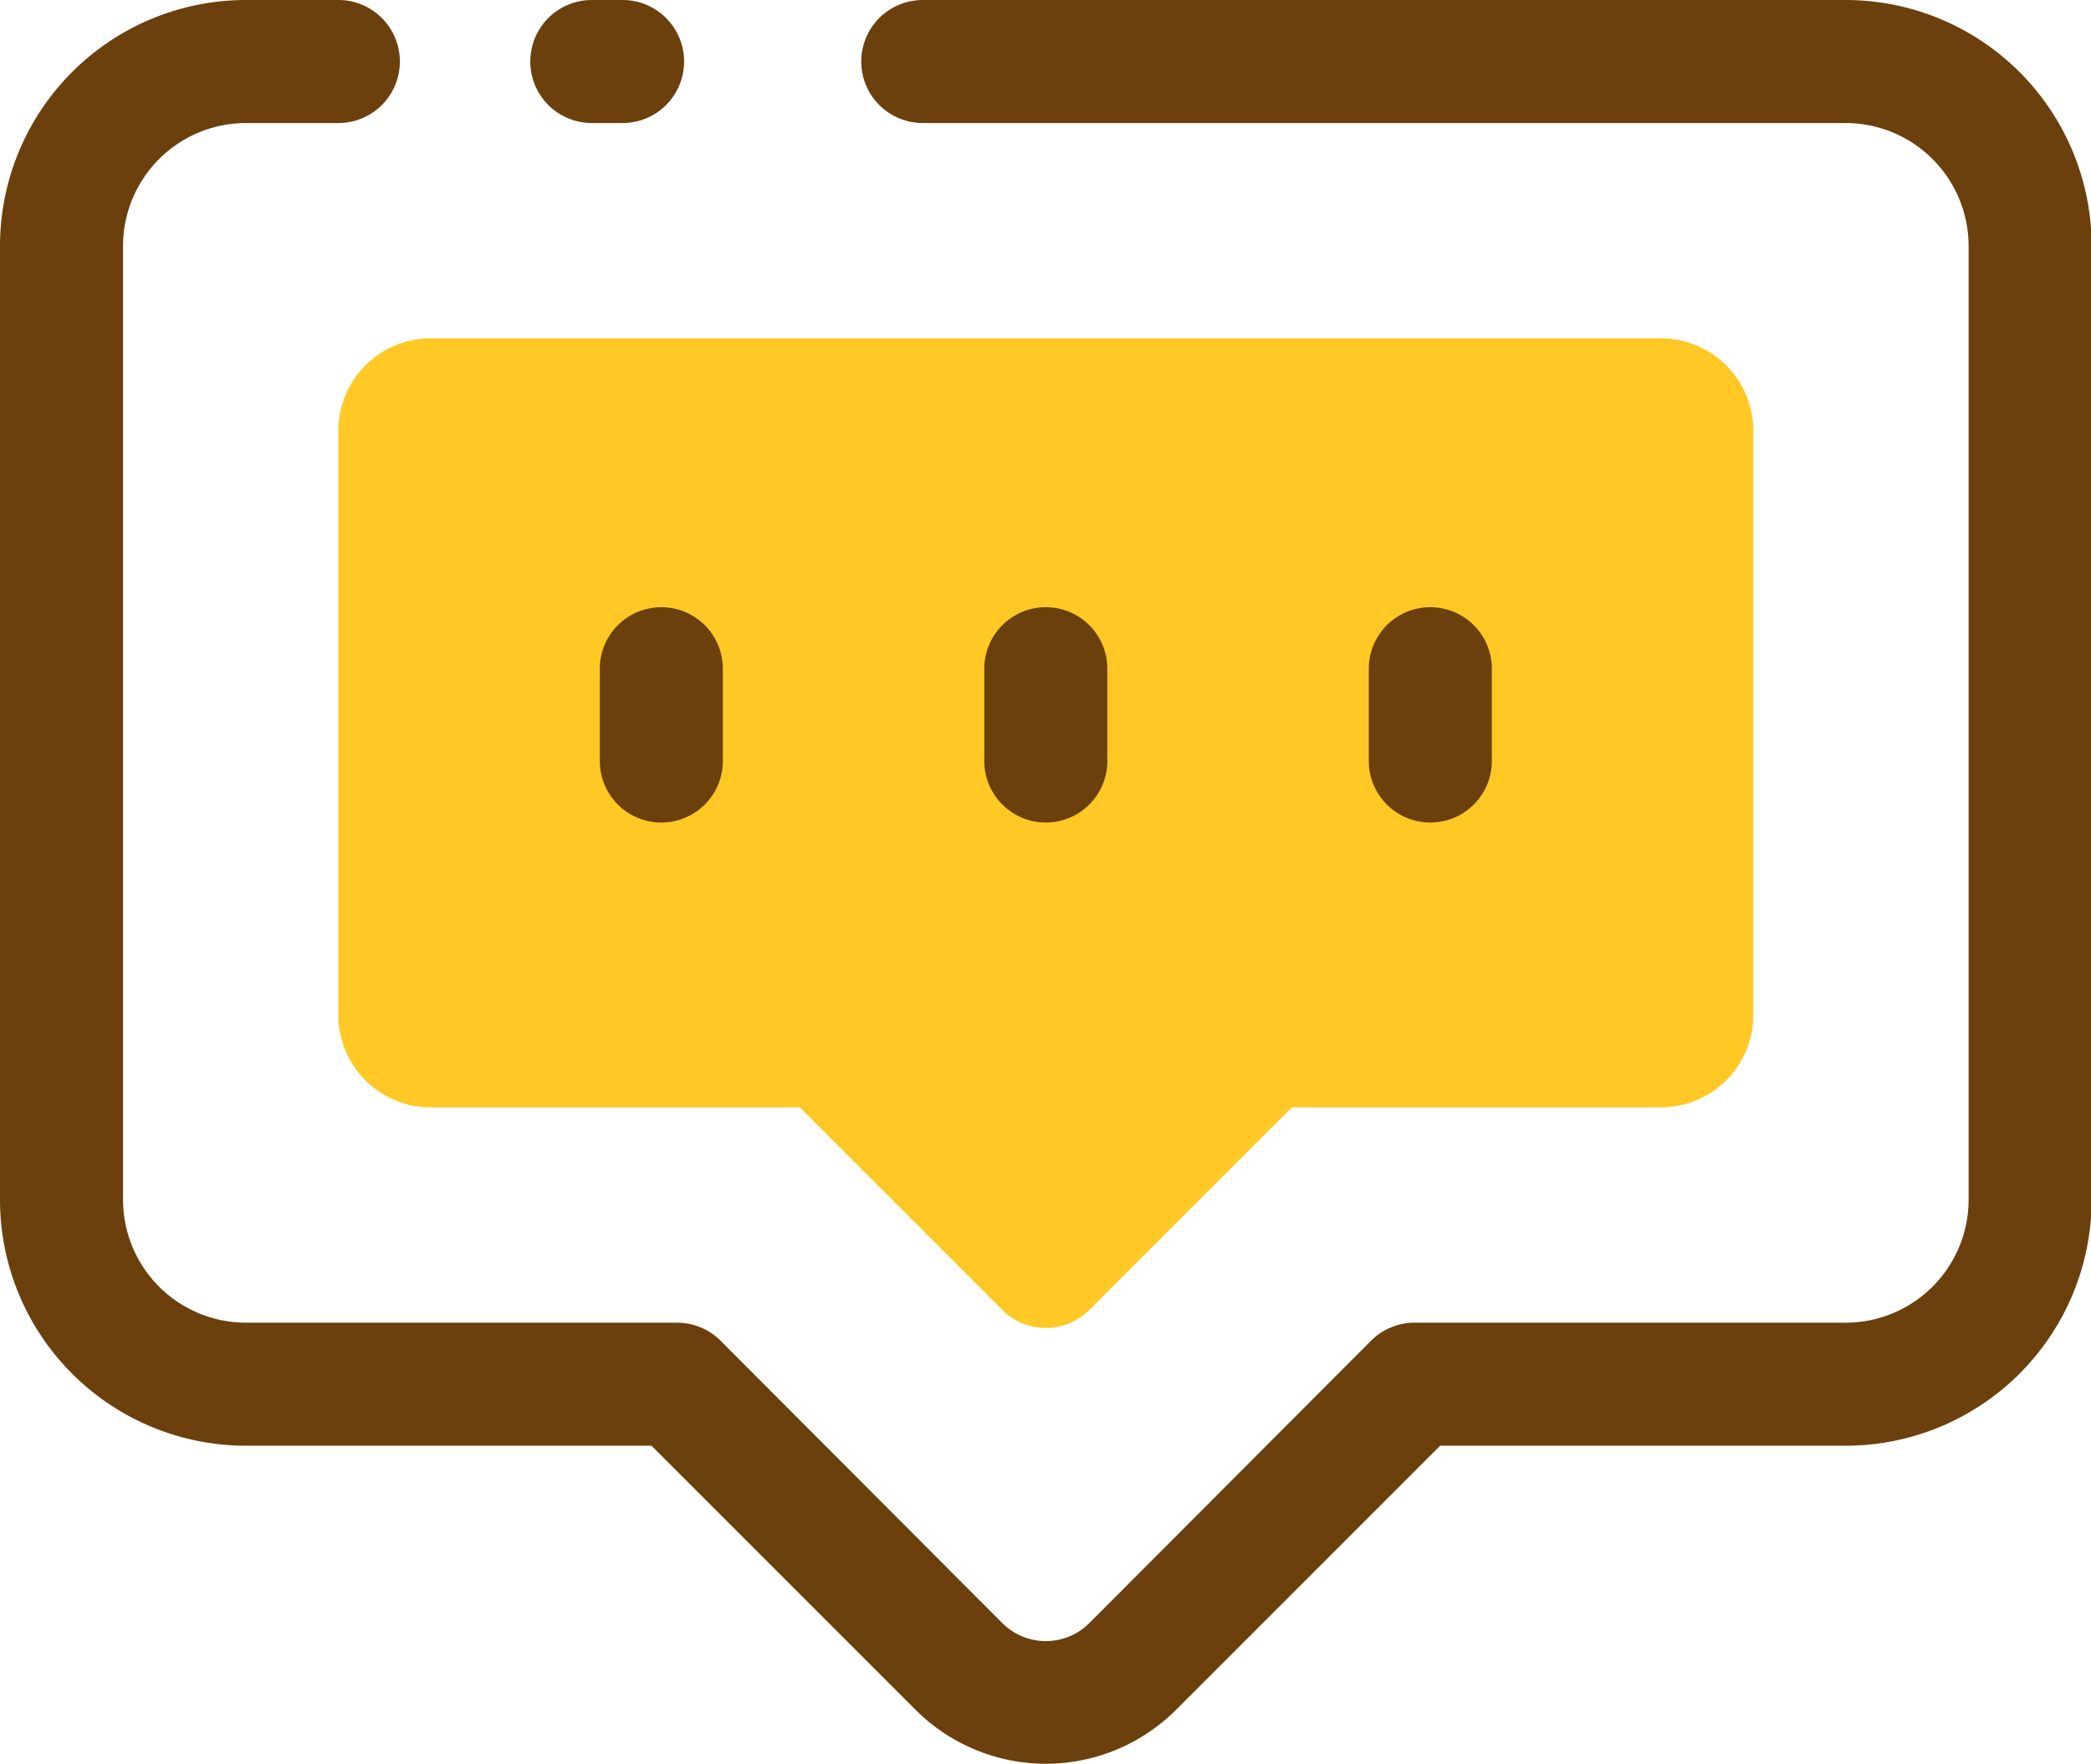 <?xml version="1.0" standalone="no"?><!DOCTYPE svg PUBLIC "-//W3C//DTD SVG 1.1//EN" "http://www.w3.org/Graphics/SVG/1.1/DTD/svg11.dtd"><svg t="1525512568524" class="icon" style="" viewBox="0 0 1214 1024" version="1.1" xmlns="http://www.w3.org/2000/svg" p-id="7916" xmlns:xlink="http://www.w3.org/1999/xlink" width="237.109" height="200"><defs><style type="text/css"></style></defs><path d="M964.353 196.442H250.017A53.575 53.575 0 0 0 196.442 250.017v339.309A53.575 53.575 0 0 0 250.017 642.902h214.301l117.508 117.508a35.717 35.717 0 0 0 50.718 0L750.052 642.902h214.301a53.575 53.575 0 0 0 53.575-53.575V250.017A53.575 53.575 0 0 0 964.353 196.442z" fill="#FFC824" p-id="7917"></path><path d="M607.185 477.533a35.717 35.717 0 0 1-35.717-35.717v-53.575a35.717 35.717 0 1 1 71.434 0v53.575a35.717 35.717 0 0 1-35.717 35.717zM383.955 477.533a35.717 35.717 0 0 1-35.717-35.717v-53.575a35.717 35.717 0 1 1 71.434 0v53.575a35.717 35.717 0 0 1-35.717 35.717zM830.415 477.533a35.717 35.717 0 0 1-35.717-35.717v-53.575a35.717 35.717 0 1 1 71.434 0v53.575a35.717 35.717 0 0 1-35.717 35.717zM361.454 71.434h-17.858a35.717 35.717 0 0 1 0-71.434h17.858a35.717 35.717 0 0 1 0 71.434z" fill="#6B400D" p-id="7918"></path><path d="M607.185 1024a107.15 107.15 0 0 1-75.72-31.431l-153.225-153.225H142.867a142.867 142.867 0 0 1-142.867-142.867V142.867a142.867 142.867 0 0 1 142.867-142.867h53.575a35.717 35.717 0 0 1 0 71.434H142.867a71.434 71.434 0 0 0-71.434 71.434v553.61a71.434 71.434 0 0 0 71.434 71.434h250.017a35.717 35.717 0 0 1 25.359 10.358l163.583 163.94a35.717 35.717 0 0 0 50.718 0l163.583-163.94a35.717 35.717 0 0 1 25.359-10.358h250.017a71.434 71.434 0 0 0 71.434-71.434V142.867a71.434 71.434 0 0 0-71.434-71.434H535.752a35.717 35.717 0 0 1 0-71.434h535.752a142.867 142.867 0 0 1 142.867 142.867v553.61a142.867 142.867 0 0 1-142.867 142.867h-235.374l-153.225 153.225a107.15 107.15 0 0 1-75.72 31.431z" fill="#6B400D" p-id="7919"></path></svg>